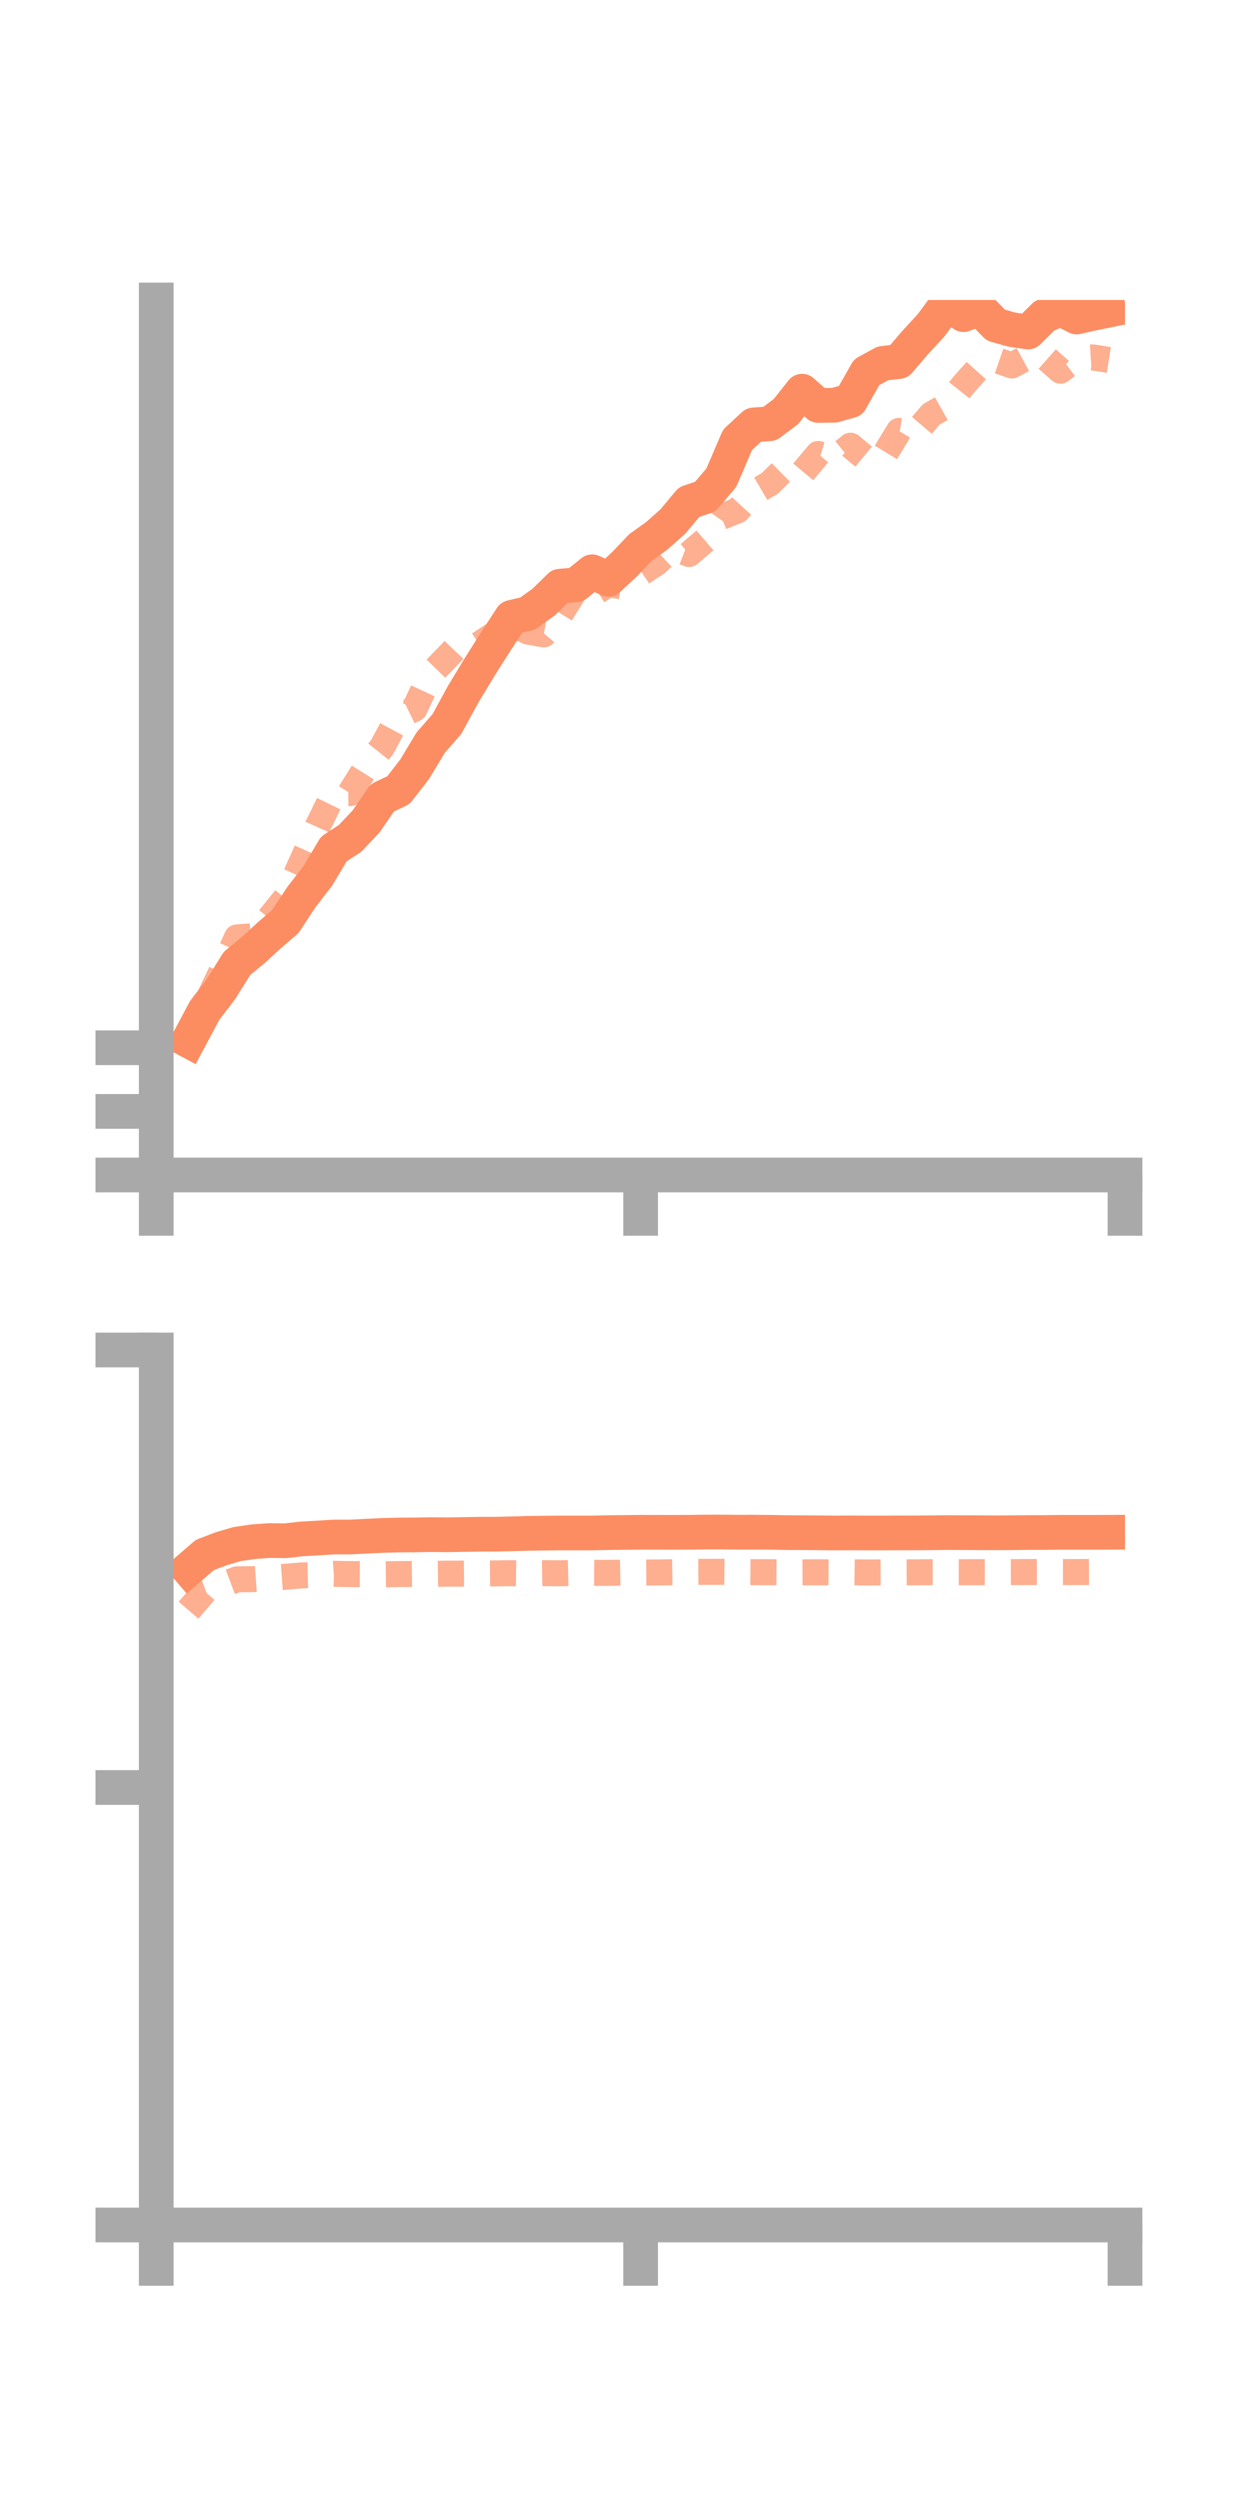 <?xml version="1.0" encoding="utf-8" standalone="no"?>
<!DOCTYPE svg PUBLIC "-//W3C//DTD SVG 1.1//EN"
  "http://www.w3.org/Graphics/SVG/1.1/DTD/svg11.dtd">
<!-- Created with matplotlib (https://matplotlib.org/) -->
<svg height="144pt" version="1.1" viewBox="0 0 72 144" width="72pt" xmlns="http://www.w3.org/2000/svg" xmlns:xlink="http://www.w3.org/1999/xlink">
 <defs>
  <style type="text/css">*{stroke-linecap:butt;stroke-linejoin:round;}</style>
 </defs>
 <g id="figure_1">
  <g id="patch_1">
   <path d="M 0 144 
L 72 144 
L 72 0 
L 0 0 
z
" style="fill:none;"/>
  </g>
  <g id="axes_1">
   <g id="patch_2">
    <path d="M 9 67.68 
L 64.8 67.68 
L 64.8 17.28 
L 9 17.28 
z
" style="fill:none;"/>
   </g>
   <g id="matplotlib.axis_1">
    <g id="xtick_1">
     <g id="line2d_1">
      <defs>
       <path d="M 0 0 
L 0 3.5 
" id="mef5758415a" style="stroke:#a9a9a9;stroke-width:2;"/>
      </defs>
      <g>
       <use style="fill:#a9a9a9;stroke:#a9a9a9;stroke-width:2;" x="9" xlink:href="#mef5758415a" y="67.68"/>
      </g>
     </g>
    </g>
    <g id="xtick_2">
     <g id="line2d_2">
      <g>
       <use style="fill:#a9a9a9;stroke:#a9a9a9;stroke-width:2;" x="36.9" xlink:href="#mef5758415a" y="67.68"/>
      </g>
     </g>
    </g>
    <g id="xtick_3">
     <g id="line2d_3">
      <g>
       <use style="fill:#a9a9a9;stroke:#a9a9a9;stroke-width:2;" x="64.8" xlink:href="#mef5758415a" y="67.68"/>
      </g>
     </g>
    </g>
   </g>
   <g id="matplotlib.axis_2">
    <g id="ytick_1">
     <g id="line2d_4">
      <defs>
       <path d="M 0 0 
L -3.5 0 
" id="m2f9d2a205d" style="stroke:#a9a9a9;stroke-width:2;"/>
      </defs>
      <g>
       <use style="fill:#a9a9a9;stroke:#a9a9a9;stroke-width:2;" x="9" xlink:href="#m2f9d2a205d" y="67.68"/>
      </g>
     </g>
    </g>
    <g id="ytick_2">
     <g id="line2d_5">
      <g>
       <use style="fill:#a9a9a9;stroke:#a9a9a9;stroke-width:2;" x="9" xlink:href="#m2f9d2a205d" y="64.016"/>
      </g>
     </g>
    </g>
    <g id="ytick_3">
     <g id="line2d_6">
      <g>
       <use style="fill:#a9a9a9;stroke:#a9a9a9;stroke-width:2;" x="9" xlink:href="#m2f9d2a205d" y="60.352"/>
      </g>
     </g>
    </g>
   </g>
   <g id="line2d_7">
    <path clip-path="url(#pabcd8eaa0c)" d="M 10.86 59.944 
L 11.79 58.201 
L 12.72 56.985 
L 13.65 55.494 
L 14.58 54.73 
L 15.51 53.876 
L 16.44 53.075 
L 17.37 51.66 
L 18.3 50.46 
L 19.23 48.899 
L 20.16 48.296 
L 21.09 47.313 
L 22.02 45.955 
L 22.95 45.514 
L 23.88 44.315 
L 24.81 42.773 
L 25.74 41.708 
L 26.67 40.005 
L 27.6 38.465 
L 28.53 36.994 
L 29.46 35.564 
L 30.39 35.344 
L 31.32 34.676 
L 32.25 33.765 
L 33.18 33.684 
L 34.11 32.934 
L 35.04 33.368 
L 35.97 32.506 
L 36.9 31.526 
L 37.83 30.865 
L 38.76 30.036 
L 39.69 28.922 
L 40.62 28.608 
L 41.55 27.513 
L 42.48 25.341 
L 43.41 24.477 
L 44.34 24.406 
L 45.27 23.706 
L 46.2 22.533 
L 47.13 23.355 
L 48.06 23.342 
L 48.99 23.08 
L 49.92 21.44 
L 50.85 20.931 
L 51.78 20.825 
L 52.71 19.737 
L 53.64 18.728 
L 54.57 17.463 
L 55.5 18.123 
L 56.43 17.778 
L 57.36 18.729 
L 58.29 18.987 
L 59.22 19.124 
L 60.15 18.203 
L 61.08 17.787 
L 62.01 18.26 
L 62.94 18.05 
L 63.87 17.861 
" style="fill:none;stroke:#fc8d62;stroke-linecap:square;stroke-width:2;"/>
   </g>
   <g id="line2d_8">
    <path clip-path="url(#pabcd8eaa0c)" d="M 10.86 60.091 
L 11.79 58.008 
L 12.72 56.044 
L 13.65 53.995 
L 14.58 53.924 
L 15.51 52.898 
L 16.44 51.745 
L 17.37 49.661 
L 18.3 47.595 
L 19.23 45.692 
L 20.16 45.685 
L 21.09 44.189 
L 22.02 43.018 
L 22.95 41.275 
L 23.88 40.823 
L 24.81 38.825 
L 25.74 37.866 
L 26.67 36.889 
L 27.6 37.109 
L 28.53 36.503 
L 29.46 35.865 
L 30.39 36.372 
L 31.32 36.542 
L 32.25 35.432 
L 33.18 33.928 
L 34.11 34.249 
L 35.04 33.649 
L 35.97 33.806 
L 36.9 33.036 
L 37.83 32.42 
L 38.76 31.552 
L 39.69 31.912 
L 40.62 31.115 
L 41.55 29.778 
L 42.48 29.404 
L 43.41 28.392 
L 44.34 27.843 
L 45.27 26.928 
L 46.2 27.261 
L 47.13 26.149 
L 48.06 26.427 
L 48.99 25.672 
L 49.92 26.445 
L 50.85 26.35 
L 51.78 24.82 
L 52.71 24.967 
L 53.64 23.869 
L 54.57 23.344 
L 55.5 22.172 
L 56.43 21.132 
L 57.36 20.732 
L 58.29 21.053 
L 59.22 20.547 
L 60.15 20.533 
L 61.08 21.352 
L 62.01 20.646 
L 62.94 20.587 
L 63.87 20.733 
" style="fill:none;stroke:#fc8d62;stroke-dasharray:1.5,1.5;stroke-dashoffset:0;stroke-opacity:0.7;stroke-width:1.5;"/>
   </g>
   <g id="patch_3">
    <path d="M 9 67.68 
L 9 17.28 
" style="fill:none;stroke:#a9a9a9;stroke-linecap:square;stroke-linejoin:miter;stroke-width:2;"/>
   </g>
   <g id="patch_4">
    <path d="M 64.8 67.68 
L 64.8 17.28 
" style="fill:none;"/>
   </g>
   <g id="patch_5">
    <path d="M 9 67.68 
L 64.8 67.68 
" style="fill:none;stroke:#a9a9a9;stroke-linecap:square;stroke-linejoin:miter;stroke-width:2;"/>
   </g>
   <g id="patch_6">
    <path d="M 9 17.28 
L 64.8 17.28 
" style="fill:none;"/>
   </g>
  </g>
  <g id="axes_2">
   <g id="patch_7">
    <path d="M 9 128.16 
L 64.8 128.16 
L 64.8 77.76 
L 9 77.76 
z
" style="fill:none;"/>
   </g>
   <g id="matplotlib.axis_3">
    <g id="xtick_4">
     <g id="line2d_9">
      <g>
       <use style="fill:#a9a9a9;stroke:#a9a9a9;stroke-width:2;" x="9" xlink:href="#mef5758415a" y="128.16"/>
      </g>
     </g>
    </g>
    <g id="xtick_5">
     <g id="line2d_10">
      <g>
       <use style="fill:#a9a9a9;stroke:#a9a9a9;stroke-width:2;" x="36.9" xlink:href="#mef5758415a" y="128.16"/>
      </g>
     </g>
    </g>
    <g id="xtick_6">
     <g id="line2d_11">
      <g>
       <use style="fill:#a9a9a9;stroke:#a9a9a9;stroke-width:2;" x="64.8" xlink:href="#mef5758415a" y="128.16"/>
      </g>
     </g>
    </g>
   </g>
   <g id="matplotlib.axis_4">
    <g id="ytick_4">
     <g id="line2d_12">
      <g>
       <use style="fill:#a9a9a9;stroke:#a9a9a9;stroke-width:2;" x="9" xlink:href="#m2f9d2a205d" y="128.16"/>
      </g>
     </g>
    </g>
    <g id="ytick_5">
     <g id="line2d_13">
      <g>
       <use style="fill:#a9a9a9;stroke:#a9a9a9;stroke-width:2;" x="9" xlink:href="#m2f9d2a205d" y="102.96"/>
      </g>
     </g>
    </g>
    <g id="ytick_6">
     <g id="line2d_14">
      <g>
       <use style="fill:#a9a9a9;stroke:#a9a9a9;stroke-width:2;" x="9" xlink:href="#m2f9d2a205d" y="77.76"/>
      </g>
     </g>
    </g>
   </g>
   <g id="line2d_15">
    <path clip-path="url(#p59734d08dc)" d="M 10.86 90.378 
L 11.79 89.573 
L 12.72 89.215 
L 13.65 88.94 
L 14.58 88.804 
L 15.51 88.735 
L 16.44 88.748 
L 17.37 88.642 
L 18.3 88.589 
L 19.23 88.532 
L 20.16 88.532 
L 21.09 88.486 
L 22.02 88.442 
L 22.95 88.417 
L 23.88 88.412 
L 24.81 88.395 
L 25.74 88.403 
L 26.67 88.388 
L 27.6 88.371 
L 28.53 88.37 
L 29.46 88.349 
L 30.39 88.322 
L 31.32 88.308 
L 32.25 88.3 
L 33.18 88.3 
L 34.11 88.299 
L 35.04 88.278 
L 35.97 88.27 
L 36.9 88.259 
L 37.83 88.261 
L 38.76 88.262 
L 39.69 88.26 
L 40.62 88.246 
L 41.55 88.245 
L 42.48 88.254 
L 43.41 88.253 
L 44.34 88.26 
L 45.27 88.278 
L 46.2 88.283 
L 47.13 88.29 
L 48.06 88.299 
L 48.99 88.295 
L 49.92 88.299 
L 50.85 88.299 
L 51.78 88.296 
L 52.71 88.295 
L 53.64 88.288 
L 54.57 88.277 
L 55.5 88.28 
L 56.43 88.285 
L 57.36 88.289 
L 58.29 88.285 
L 59.22 88.274 
L 60.15 88.273 
L 61.08 88.262 
L 62.01 88.262 
L 62.94 88.263 
L 63.87 88.259 
" style="fill:none;stroke:#fc8d62;stroke-linecap:square;stroke-width:2;"/>
   </g>
   <g id="line2d_16">
    <path clip-path="url(#p59734d08dc)" d="M 10.86 92.748 
L 11.79 91.666 
L 12.72 91.321 
L 13.65 90.969 
L 14.58 90.957 
L 15.51 90.889 
L 16.44 90.823 
L 17.37 90.743 
L 18.3 90.719 
L 19.23 90.651 
L 20.16 90.668 
L 21.09 90.67 
L 22.02 90.679 
L 22.95 90.668 
L 23.88 90.661 
L 24.81 90.66 
L 25.74 90.643 
L 26.67 90.641 
L 27.6 90.634 
L 28.53 90.627 
L 29.46 90.616 
L 30.39 90.63 
L 31.32 90.613 
L 32.25 90.62 
L 33.18 90.598 
L 34.11 90.594 
L 35.04 90.598 
L 35.97 90.582 
L 36.9 90.581 
L 37.83 90.574 
L 38.76 90.56 
L 39.69 90.546 
L 40.62 90.538 
L 41.55 90.537 
L 42.48 90.548 
L 43.41 90.557 
L 44.34 90.56 
L 45.27 90.566 
L 46.2 90.568 
L 47.13 90.563 
L 48.06 90.571 
L 48.99 90.563 
L 49.92 90.575 
L 50.85 90.57 
L 51.78 90.569 
L 52.71 90.566 
L 53.64 90.558 
L 54.57 90.56 
L 55.5 90.56 
L 56.43 90.557 
L 57.36 90.558 
L 58.29 90.554 
L 59.22 90.552 
L 60.15 90.548 
L 61.08 90.552 
L 62.01 90.552 
L 62.94 90.547 
L 63.87 90.537 
" style="fill:none;stroke:#fc8d62;stroke-dasharray:1.5,1.5;stroke-dashoffset:0;stroke-opacity:0.7;stroke-width:1.5;"/>
   </g>
   <g id="patch_8">
    <path d="M 9 128.16 
L 9 77.76 
" style="fill:none;stroke:#a9a9a9;stroke-linecap:square;stroke-linejoin:miter;stroke-width:2;"/>
   </g>
   <g id="patch_9">
    <path d="M 64.8 128.16 
L 64.8 77.76 
" style="fill:none;"/>
   </g>
   <g id="patch_10">
    <path d="M 9 128.16 
L 64.8 128.16 
" style="fill:none;stroke:#a9a9a9;stroke-linecap:square;stroke-linejoin:miter;stroke-width:2;"/>
   </g>
   <g id="patch_11">
    <path d="M 9 77.76 
L 64.8 77.76 
" style="fill:none;"/>
   </g>
  </g>
 </g>
 <defs>
  <clipPath id="pabcd8eaa0c">
   <rect height="50.4" width="55.8" x="9" y="17.28"/>
  </clipPath>
  <clipPath id="p59734d08dc">
   <rect height="50.4" width="55.8" x="9" y="77.76"/>
  </clipPath>
 </defs>
</svg>
